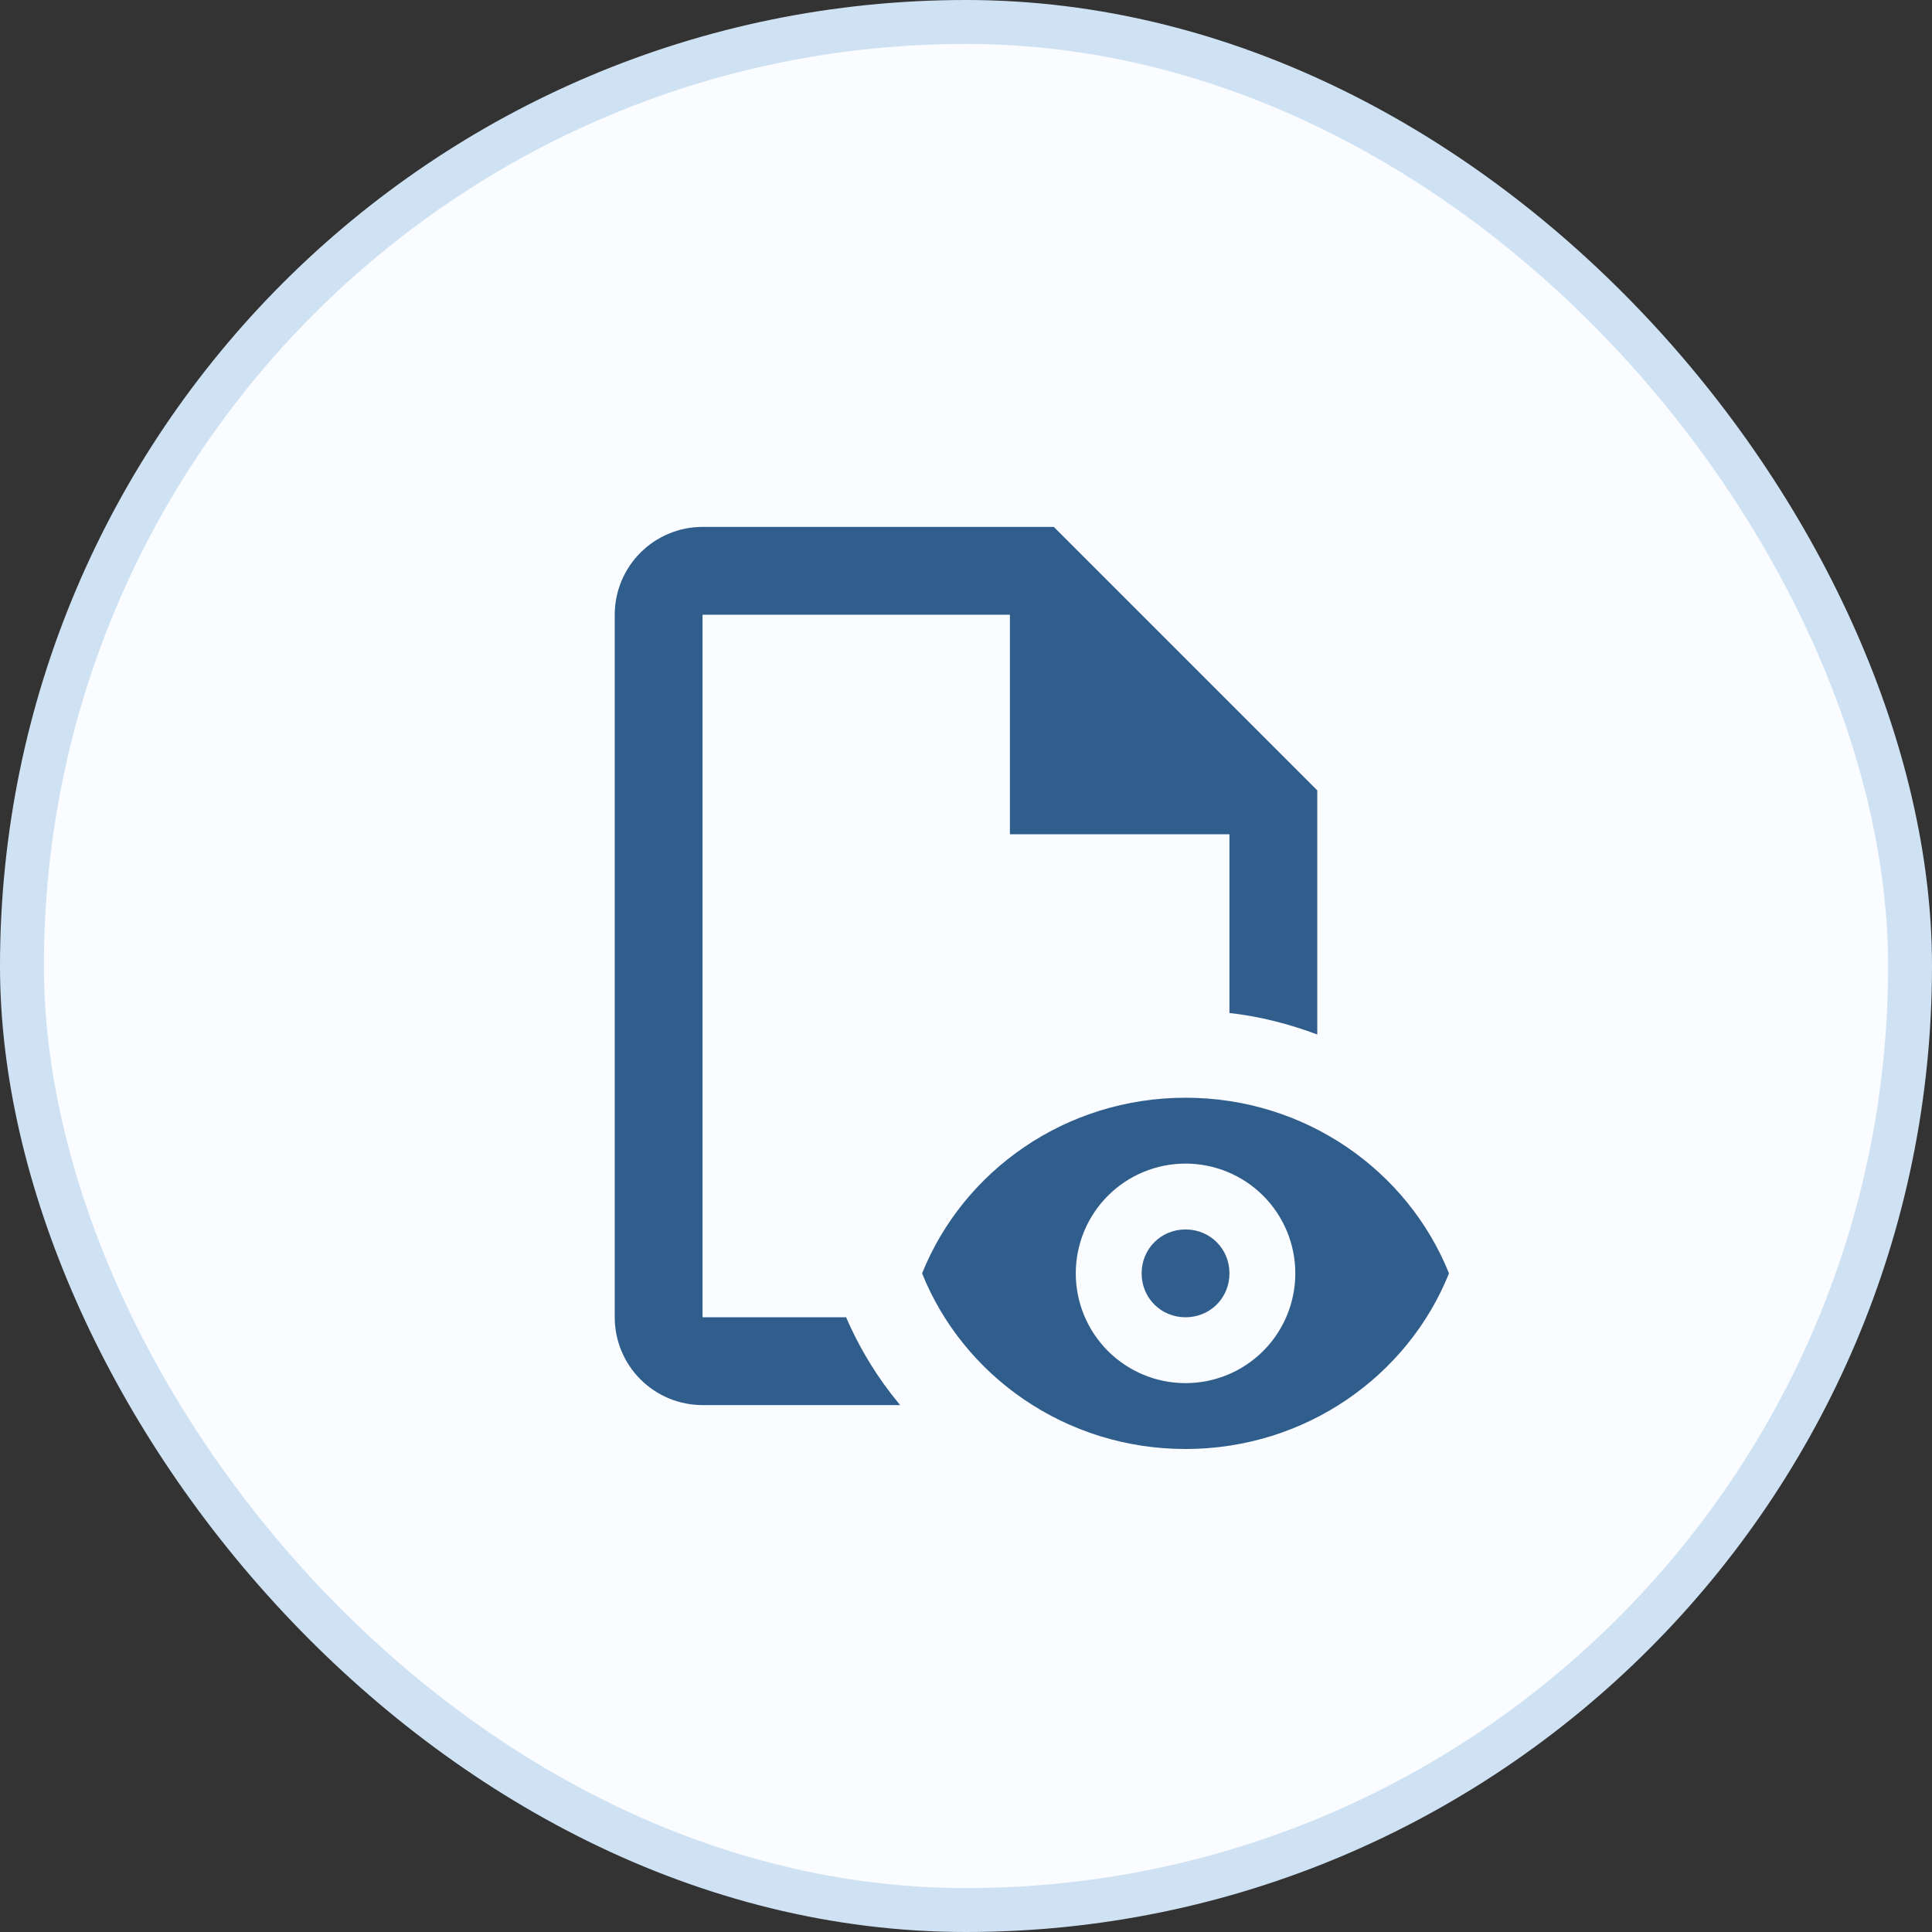 <svg width="44" height="44" viewBox="0 0 44 44" fill="none" xmlns="http://www.w3.org/2000/svg">
<rect x="0" y="0" width="44" height="44" fill="#333333" stroke="none"/>
<rect x="0.5" y="0.5" width="43" height="43" rx="21.5" fill="#FAFCFF"/>
<path d="M27 28C27.56 28 28 28.44 28 29C28 29.56 27.56 30 27 30C26.44 30 26 29.56 26 29C26 28.44 26.44 28 27 28ZM27 25C24.27 25 21.94 26.66 21 29C21.94 31.34 24.27 33 27 33C29.73 33 32.06 31.34 33 29C32.06 26.66 29.73 25 27 25ZM27 31.5C26.337 31.5 25.701 31.237 25.232 30.768C24.763 30.299 24.5 29.663 24.5 29C24.5 28.337 24.763 27.701 25.232 27.232C25.701 26.763 26.337 26.5 27 26.5C27.663 26.5 28.299 26.763 28.768 27.232C29.237 27.701 29.5 28.337 29.5 29C29.5 29.663 29.237 30.299 28.768 30.768C28.299 31.237 27.663 31.5 27 31.5ZM19.27 30H16V14H23V19H28V23.07C28.7 23.15 29.36 23.32 30 23.56V18L24 12H16C15.47 12 14.961 12.211 14.586 12.586C14.211 12.961 14 13.47 14 14V30C14 30.53 14.211 31.039 14.586 31.414C14.961 31.789 15.47 32 16 32H20.5C19.996 31.396 19.581 30.723 19.27 30Z" fill="#2F5E8D"/>
<rect x="0.5" y="0.5" width="43" height="43" rx="21.5" stroke="#CFE2F4"/>
</svg>
